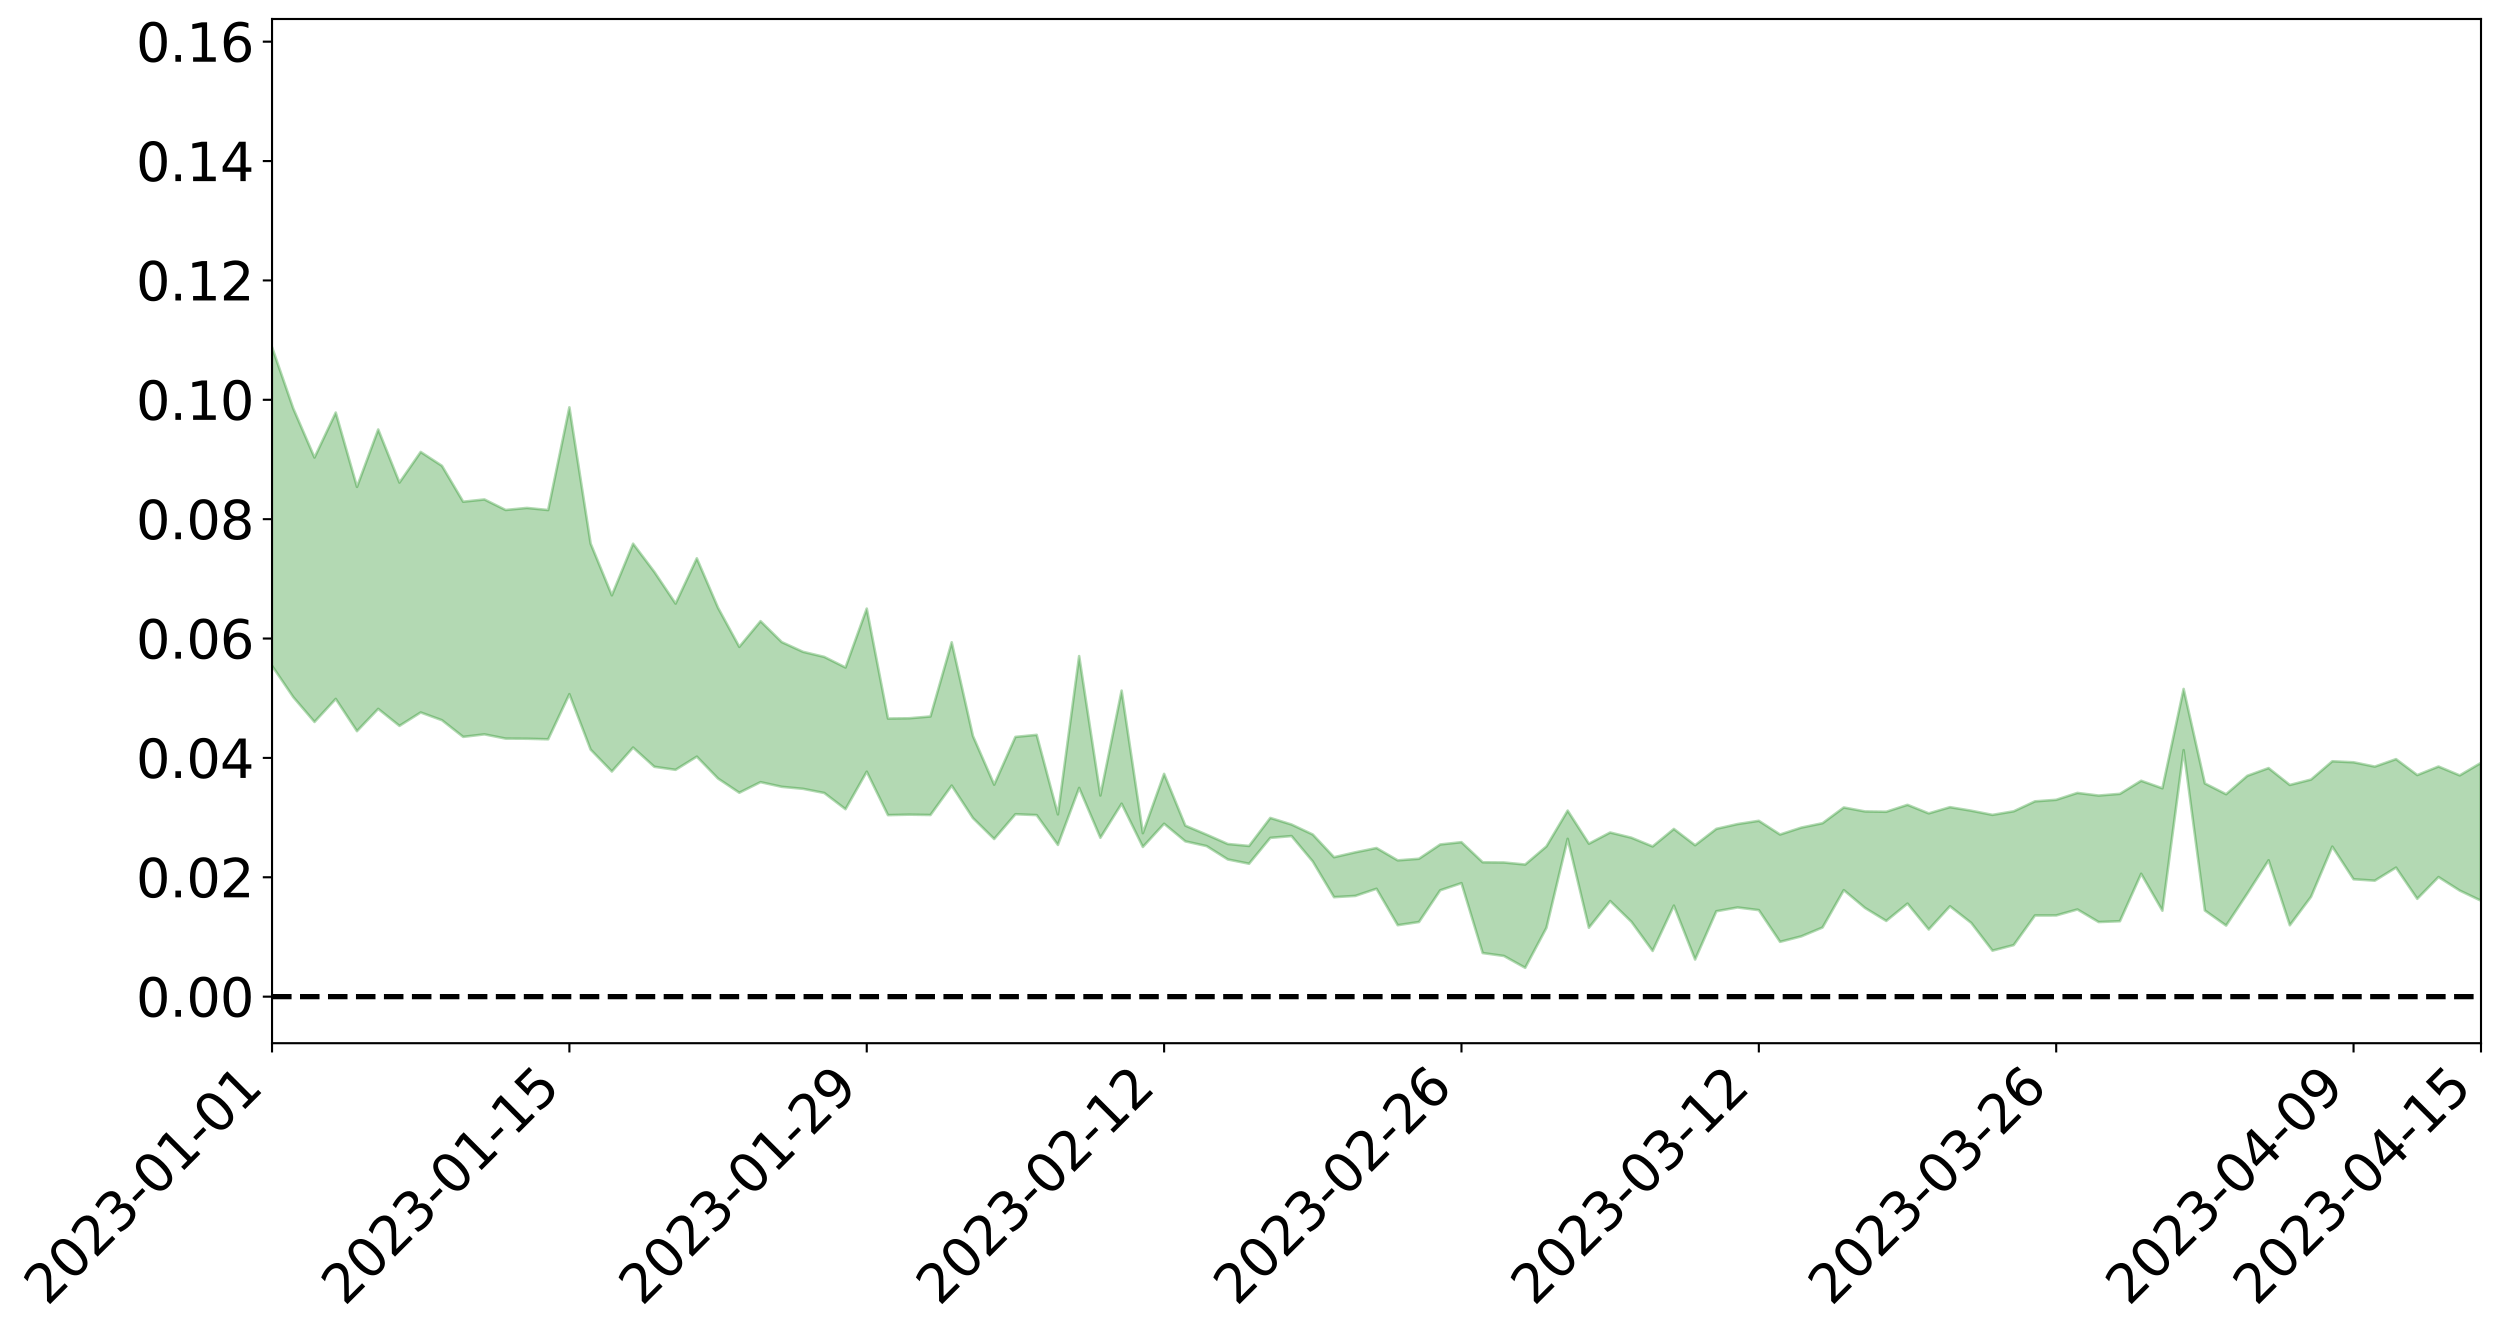 <?xml version="1.0" encoding="utf-8" standalone="no"?>
<!DOCTYPE svg PUBLIC "-//W3C//DTD SVG 1.1//EN"
  "http://www.w3.org/Graphics/SVG/1.1/DTD/svg11.dtd">
<svg xmlns:xlink="http://www.w3.org/1999/xlink" width="947.275pt" height="505.355pt" viewBox="0 0 947.275 505.355" xmlns="http://www.w3.org/2000/svg" version="1.1">
 <defs>
  <style type="text/css">*{stroke-linejoin: round; stroke-linecap: butt}</style>
 </defs>
 <g id="figure_1">
  <g id="patch_1">
   <path d="M 0 505.355 
L 947.275 505.355 
L 947.275 -0 
L 0 -0 
z
" style="fill: #ffffff"/>
  </g>
  <g id="axes_1">
   <g id="patch_2">
    <path d="M 103.075 395.28 
L 940.075 395.28 
L 940.075 7.2 
L 103.075 7.2 
z
" style="fill: #ffffff"/>
   </g>
   <g id="PolyCollection_1">
    <path d="M -4315.319 377.484 
L -4315.319 377.518 
L -4307.271 377.359 
L -4299.223 377.219 
L -4291.175 377.04 
L -4283.127 376.915 
L -4275.079 376.758 
L -4267.031 376.577 
L -4258.983 376.391 
L -4250.935 376.232 
L -4242.887 376.09 
L -4234.839 375.928 
L -4226.791 375.76 
L -4218.742 375.595 
L -4210.694 375.399 
L -4202.646 375.232 
L -4194.598 375.04 
L -4186.55 374.871 
L -4178.502 374.652 
L -4170.454 374.468 
L -4162.406 374.288 
L -4154.358 374.081 
L -4146.31 373.877 
L -4138.262 373.677 
L -4130.214 373.441 
L -4122.166 373.229 
L -4114.117 372.986 
L -4106.069 372.74 
L -4098.021 372.469 
L -4089.973 372.191 
L -4081.925 371.916 
L -4073.877 371.603 
L -4065.829 371.253 
L -4057.781 370.934 
L -4049.733 370.576 
L -4041.685 370.17 
L -4033.637 369.787 
L -4025.589 369.343 
L -4017.541 368.891 
L -4009.492 368.424 
L -4001.444 367.93 
L -3993.396 367.385 
L -3985.348 366.806 
L -3977.3 366.193 
L -3969.252 365.595 
L -3961.204 364.903 
L -3953.156 364.238 
L -3945.108 363.53 
L -3937.06 362.816 
L -3929.012 362.051 
L -3920.964 361.227 
L -3912.916 360.454 
L -3904.867 359.601 
L -3896.819 358.719 
L -3888.771 357.851 
L -3880.723 356.988 
L -3872.675 356.058 
L -3864.627 355.117 
L -3856.579 354.175 
L -3848.531 353.198 
L -3840.483 352.21 
L -3832.435 351.221 
L -3824.387 350.201 
L -3816.339 349.177 
L -3808.291 348.165 
L -3800.242 347.115 
L -3792.194 345.999 
L -3784.146 344.912 
L -3776.098 343.828 
L -3768.05 342.758 
L -3760.002 341.648 
L -3751.954 340.562 
L -3743.906 339.46 
L -3735.858 338.453 
L -3727.81 337.29 
L -3719.762 336.267 
L -3711.714 335.159 
L -3703.666 334.111 
L -3695.617 333.017 
L -3687.569 332.024 
L -3679.521 330.905 
L -3671.473 329.857 
L -3663.425 328.865 
L -3655.377 327.796 
L -3647.329 326.784 
L -3639.281 325.739 
L -3631.233 324.675 
L -3623.185 323.648 
L -3615.137 322.644 
L -3607.089 321.58 
L -3599.041 320.554 
L -3590.992 319.508 
L -3582.944 318.477 
L -3574.896 317.468 
L -3566.848 316.436 
L -3558.8 315.395 
L -3550.752 314.447 
L -3542.704 313.391 
L -3534.656 312.375 
L -3526.608 311.375 
L -3518.56 310.374 
L -3510.512 309.378 
L -3502.464 308.371 
L -3494.416 307.406 
L -3486.367 306.408 
L -3478.319 305.389 
L -3470.271 304.361 
L -3462.223 303.323 
L -3454.175 302.344 
L -3446.127 301.279 
L -3438.079 300.152 
L -3430.031 299.085 
L -3421.983 297.966 
L -3413.935 296.832 
L -3405.887 295.64 
L -3397.839 294.427 
L -3389.791 293.291 
L -3381.742 292.011 
L -3373.694 290.786 
L -3365.646 289.476 
L -3357.598 288.261 
L -3349.55 286.855 
L -3341.502 285.472 
L -3333.454 284.122 
L -3325.406 282.749 
L -3317.358 281.336 
L -3309.31 279.863 
L -3301.262 278.472 
L -3293.214 276.899 
L -3285.166 275.495 
L -3277.117 273.874 
L -3269.069 272.297 
L -3261.021 270.752 
L -3252.973 269.26 
L -3244.925 267.543 
L -3236.877 265.973 
L -3228.829 264.019 
L -3220.781 262.312 
L -3212.733 260.706 
L -3204.685 258.911 
L -3196.637 257.07 
L -3188.589 254.974 
L -3180.541 252.992 
L -3172.492 251.301 
L -3164.444 248.734 
L -3156.396 246.625 
L -3148.348 244.467 
L -3140.3 242.23 
L -3132.252 239.705 
L -3124.204 237.501 
L -3116.156 236.206 
L -3108.108 234.142 
L -3100.06 230.763 
L -3092.012 227.97 
L -3083.964 226.217 
L -3075.916 223.261 
L -3067.867 221.094 
L -3059.819 219.077 
L -3051.771 216.284 
L -3043.723 212.497 
L -3035.675 210.158 
L -3027.627 208.818 
L -3019.579 205.978 
L -3011.531 204.864 
L -3003.483 202.974 
L -2995.435 199.601 
L -2987.387 199.56 
L -2979.339 200.537 
L -2971.291 202.925 
L -2963.242 199.643 
L -2955.194 205.314 
L -2947.146 206.359 
L -2939.098 198.077 
L -2931.05 200.087 
L -2923.002 203.384 
L -2914.954 201.046 
L -2906.906 200.384 
L -2898.858 215.394 
L -2890.81 236.825 
L -2882.762 247.378 
L -2874.714 223.653 
L -2866.666 235.534 
L -2858.617 251.165 
L -2850.569 250.048 
L -2842.521 282.068 
L -2834.473 277.468 
L -2826.425 267.419 
L -2818.377 242.814 
L -2810.329 265.615 
L -2802.281 279.255 
L -2794.233 273.313 
L -2786.185 276.748 
L -2778.137 289.612 
L -2770.089 287.694 
L -2762.041 276.276 
L -2753.992 290.216 
L -2745.944 292.821 
L -2737.896 287.575 
L -2729.848 296.333 
L -2721.8 299.39 
L -2713.752 298.281 
L -2705.704 295.326 
L -2697.656 298.031 
L -2689.608 294.772 
L -2681.56 294.774 
L -2673.512 297.317 
L -2665.464 294.406 
L -2657.416 295.509 
L -2649.367 295.308 
L -2641.319 292.881 
L -2633.271 293.373 
L -2625.223 289.986 
L -2617.175 289.883 
L -2609.127 290.427 
L -2601.079 290.16 
L -2593.031 288.331 
L -2584.983 286.711 
L -2576.935 286.053 
L -2568.887 284.287 
L -2560.839 283.712 
L -2552.791 283.092 
L -2544.742 280.578 
L -2536.694 281.245 
L -2528.646 279.471 
L -2520.598 278.512 
L -2512.55 278.215 
L -2504.502 276.483 
L -2496.454 275.811 
L -2488.406 275.981 
L -2480.358 276.477 
L -2472.31 273.926 
L -2464.262 273.288 
L -2456.214 272.295 
L -2448.166 276.054 
L -2440.117 275.996 
L -2432.069 277.422 
L -2424.021 273.557 
L -2415.973 271.137 
L -2407.925 271.796 
L -2399.877 274.369 
L -2391.829 274.817 
L -2383.781 270.256 
L -2375.733 274.172 
L -2367.685 273.296 
L -2359.637 272.774 
L -2351.589 270.789 
L -2343.541 272.67 
L -2335.492 271.835 
L -2327.444 273.031 
L -2319.396 271.917 
L -2311.348 271.112 
L -2303.3 269.454 
L -2295.252 268.83 
L -2287.204 268.309 
L -2279.156 267.493 
L -2271.108 267.627 
L -2263.06 266.971 
L -2255.012 266.271 
L -2246.964 263.681 
L -2238.916 261.831 
L -2230.867 261.282 
L -2222.819 259.245 
L -2214.771 259.285 
L -2206.723 257.643 
L -2198.675 254.963 
L -2190.627 252.831 
L -2182.579 251.386 
L -2174.531 248.613 
L -2166.483 247.181 
L -2158.435 244.819 
L -2150.387 242.819 
L -2142.339 240.152 
L -2134.291 238.07 
L -2126.242 235.019 
L -2118.194 232.77 
L -2110.146 230.285 
L -2102.098 226.755 
L -2094.05 223.524 
L -2086.002 221.368 
L -2077.954 218.598 
L -2069.906 215.052 
L -2061.858 212.421 
L -2053.81 209.06 
L -2045.762 203.936 
L -2037.714 202.101 
L -2029.666 197.856 
L -2021.617 194.716 
L -2013.569 190.95 
L -2005.521 186.902 
L -1997.473 182.671 
L -1989.425 178.897 
L -1981.377 173.893 
L -1973.329 171.13 
L -1965.281 166.289 
L -1957.233 163.438 
L -1949.185 158.473 
L -1941.137 153.75 
L -1933.089 149.404 
L -1925.041 146.141 
L -1916.992 140.437 
L -1908.944 137.026 
L -1900.896 132.19 
L -1892.848 128.44 
L -1884.8 123.302 
L -1876.752 118.922 
L -1868.704 118.999 
L -1860.656 109.663 
L -1852.608 108.735 
L -1844.56 103.235 
L -1836.512 99.986 
L -1828.464 95.989 
L -1820.416 91.641 
L -1812.367 87.798 
L -1804.319 84.008 
L -1796.271 80.534 
L -1788.223 76.959 
L -1780.175 80.723 
L -1772.127 69.16 
L -1764.079 66.736 
L -1756.031 77.195 
L -1747.983 63.589 
L -1739.935 66.635 
L -1731.887 65.709 
L -1723.839 58.916 
L -1715.791 60.767 
L -1707.742 68.518 
L -1699.694 63.758 
L -1691.646 61.832 
L -1683.598 66.788 
L -1675.55 65.558 
L -1667.502 69.053 
L -1659.454 73.612 
L -1651.406 81.098 
L -1643.358 97.949 
L -1635.31 94.477 
L -1627.262 103.713 
L -1619.214 111.384 
L -1611.166 115.606 
L -1603.117 125.254 
L -1595.069 131.628 
L -1587.021 120.309 
L -1578.973 131.668 
L -1570.925 149.645 
L -1562.877 158.59 
L -1554.829 162.678 
L -1546.781 187.183 
L -1538.733 189.138 
L -1530.685 195.787 
L -1522.637 193.945 
L -1514.589 214.584 
L -1506.541 208.103 
L -1498.492 204.385 
L -1490.444 221.975 
L -1482.396 234.429 
L -1474.348 233.216 
L -1466.3 240.553 
L -1458.252 242.858 
L -1450.204 243.189 
L -1442.156 243.06 
L -1434.108 247.067 
L -1426.06 249.273 
L -1418.012 262.006 
L -1409.964 255.288 
L -1401.916 266.358 
L -1393.867 263.706 
L -1385.819 262.067 
L -1377.771 266.479 
L -1369.723 270.405 
L -1361.675 265.18 
L -1353.627 267.595 
L -1345.579 267.659 
L -1337.531 273.64 
L -1329.483 270.532 
L -1321.435 269.032 
L -1313.387 270.686 
L -1305.339 273.517 
L -1297.291 271.988 
L -1289.242 268.994 
L -1281.194 270.545 
L -1273.146 266.047 
L -1265.098 266.436 
L -1257.05 273.621 
L -1249.002 273.11 
L -1240.954 268.926 
L -1232.906 267.832 
L -1224.858 268.223 
L -1216.81 263.716 
L -1208.762 264.702 
L -1200.714 264.604 
L -1192.666 263.589 
L -1184.617 262.321 
L -1176.569 259.52 
L -1168.521 261.067 
L -1160.473 259.167 
L -1152.425 258.703 
L -1144.377 257.662 
L -1136.329 257.721 
L -1128.281 255.568 
L -1120.233 251.724 
L -1112.185 251.491 
L -1104.137 248.349 
L -1096.089 243.844 
L -1088.041 247.045 
L -1079.992 240.928 
L -1071.944 243.395 
L -1063.896 242.174 
L -1055.848 242.535 
L -1047.8 238.569 
L -1039.752 238.213 
L -1031.704 237.575 
L -1023.656 232.65 
L -1015.608 233.77 
L -1007.56 233.247 
L -999.512 232.95 
L -991.464 230.545 
L -983.416 231.515 
L -975.367 229.035 
L -967.319 226.667 
L -959.271 222.993 
L -951.223 221.747 
L -943.175 220.885 
L -935.127 218.292 
L -927.079 218.553 
L -919.031 217.232 
L -910.983 214.918 
L -902.935 214.901 
L -894.887 212.29 
L -886.839 214.273 
L -878.791 212.423 
L -870.742 212.404 
L -862.694 209.298 
L -854.646 204.821 
L -846.598 208.49 
L -838.55 208.215 
L -830.502 206.732 
L -822.454 205.256 
L -814.406 202.243 
L -806.358 201.47 
L -798.31 199.608 
L -790.262 199.678 
L -782.214 198.894 
L -774.166 195.956 
L -766.117 191.853 
L -758.069 196.93 
L -750.021 195.575 
L -741.973 192.058 
L -733.925 194.116 
L -725.877 187.92 
L -717.829 188.567 
L -709.781 188.861 
L -701.733 184.644 
L -693.685 191.575 
L -685.637 184.448 
L -677.589 180.804 
L -669.541 185.345 
L -661.492 186.54 
L -653.444 184.25 
L -645.396 186.003 
L -637.348 182.745 
L -629.3 189.034 
L -621.252 185.843 
L -613.204 187.168 
L -605.156 182.905 
L -597.108 179.104 
L -589.06 184.055 
L -581.012 192.874 
L -572.964 182.92 
L -564.916 183.533 
L -556.867 179.855 
L -548.819 181.669 
L -540.771 181.221 
L -532.723 178.953 
L -524.675 178.122 
L -516.627 182.417 
L -508.579 180.203 
L -500.531 184.104 
L -492.483 184.808 
L -484.435 173.426 
L -476.387 178.074 
L -468.339 178.407 
L -460.291 179.134 
L -452.242 179.76 
L -444.194 186.94 
L -436.146 189.72 
L -428.098 189.251 
L -420.05 197.095 
L -412.002 210.163 
L -403.954 194.147 
L -395.906 193.756 
L -387.858 193.883 
L -379.81 198.933 
L -371.762 199.918 
L -363.714 199.659 
L -355.666 210.85 
L -347.617 214.824 
L -339.569 201.585 
L -331.521 213.126 
L -323.473 207.081 
L -315.425 203.254 
L -307.377 217.347 
L -299.329 214.273 
L -291.281 223.301 
L -283.233 220.287 
L -275.185 213.852 
L -267.137 219.471 
L -259.089 219.298 
L -251.041 224.81 
L -242.992 221.061 
L -234.944 230.284 
L -226.896 223.35 
L -218.848 228.139 
L -210.8 226.961 
L -202.752 232.244 
L -194.704 223.264 
L -186.656 232.517 
L -178.608 231.801 
L -170.56 238.032 
L -162.512 241.216 
L -154.464 240.996 
L -146.416 239.093 
L -138.367 242.992 
L -130.319 245.808 
L -122.271 242.767 
L -114.223 241.462 
L -106.175 244.832 
L -98.127 247.851 
L -90.079 241.823 
L -82.031 238.243 
L -73.983 251.093 
L -65.935 256.73 
L -57.887 242.979 
L -49.839 246.617 
L -41.791 248.279 
L -33.742 248.913 
L -25.694 255.313 
L -17.646 254.078 
L -9.598 250.97 
L -1.55 253.537 
L 6.498 253.946 
L 14.546 246.326 
L 22.594 249.615 
L 30.642 247.005 
L 38.69 256.647 
L 46.738 268.562 
L 54.786 266.332 
L 62.834 256.089 
L 70.883 254.615 
L 78.931 255.551 
L 86.979 255.615 
L 95.027 264.368 
L 103.075 252.277 
L 111.123 264.137 
L 119.171 273.551 
L 127.219 264.831 
L 135.267 277.037 
L 143.315 268.603 
L 151.363 275.035 
L 159.411 269.958 
L 167.459 272.89 
L 175.508 279.207 
L 183.556 278.253 
L 191.604 279.858 
L 199.652 279.911 
L 207.7 280.125 
L 215.748 263.027 
L 223.796 284.024 
L 231.844 292.331 
L 239.892 283.253 
L 247.94 290.539 
L 255.988 291.692 
L 264.036 286.698 
L 272.084 295.001 
L 280.133 300.369 
L 288.181 296.361 
L 296.229 298.131 
L 304.277 298.891 
L 312.325 300.464 
L 320.373 306.606 
L 328.421 292.398 
L 336.469 308.86 
L 344.517 308.677 
L 352.565 308.811 
L 360.613 297.671 
L 368.661 309.979 
L 376.709 317.904 
L 384.758 308.519 
L 392.806 308.85 
L 400.854 320.144 
L 408.902 298.559 
L 416.95 317.43 
L 424.998 304.532 
L 433.046 320.916 
L 441.094 312.126 
L 449.142 318.794 
L 457.19 320.591 
L 465.238 325.654 
L 473.286 327.27 
L 481.334 317.477 
L 489.383 316.797 
L 497.431 326.436 
L 505.479 339.941 
L 513.527 339.475 
L 521.575 336.759 
L 529.623 350.561 
L 537.671 349.352 
L 545.719 337.34 
L 553.767 334.64 
L 561.815 361.116 
L 569.863 362.225 
L 577.911 366.706 
L 585.959 351.571 
L 594.008 317.845 
L 602.056 351.531 
L 610.104 341.418 
L 618.152 349.261 
L 626.2 360.313 
L 634.248 343.146 
L 642.296 363.566 
L 650.344 345.281 
L 658.392 343.844 
L 666.44 344.859 
L 674.488 356.864 
L 682.536 354.798 
L 690.584 351.439 
L 698.633 337.281 
L 706.681 344.033 
L 714.729 348.943 
L 722.777 342.383 
L 730.825 352.202 
L 738.873 343.392 
L 746.921 349.7 
L 754.969 360.203 
L 763.017 358.105 
L 771.065 346.884 
L 779.113 346.868 
L 787.161 344.604 
L 795.209 349.37 
L 803.258 349.059 
L 811.306 331.084 
L 819.354 345.064 
L 827.402 284.245 
L 835.45 344.983 
L 843.498 350.706 
L 851.546 338.564 
L 859.594 325.973 
L 867.642 350.578 
L 875.69 339.783 
L 883.738 320.801 
L 891.786 333.159 
L 899.834 333.691 
L 907.883 328.737 
L 915.931 340.568 
L 923.979 332.327 
L 932.027 337.447 
L 940.075 341.291 
L 940.075 289.054 
L 940.075 289.054 
L 932.027 293.805 
L 923.979 290.443 
L 915.931 293.677 
L 907.883 287.651 
L 899.834 290.472 
L 891.786 288.833 
L 883.738 288.456 
L 875.69 295.382 
L 867.642 297.425 
L 859.594 291.042 
L 851.546 293.96 
L 843.498 300.936 
L 835.45 296.851 
L 827.402 261.059 
L 819.354 298.694 
L 811.306 295.842 
L 803.258 300.799 
L 795.209 301.448 
L 787.161 300.443 
L 779.113 303.055 
L 771.065 303.642 
L 763.017 307.41 
L 754.969 308.764 
L 746.921 307.181 
L 738.873 305.846 
L 730.825 308.198 
L 722.777 304.955 
L 714.729 307.583 
L 706.681 307.462 
L 698.633 305.96 
L 690.584 311.927 
L 682.536 313.587 
L 674.488 316.211 
L 666.44 311.014 
L 658.392 312.247 
L 650.344 314.063 
L 642.296 320.262 
L 634.248 314.1 
L 626.2 320.73 
L 618.152 317.417 
L 610.104 315.447 
L 602.056 319.684 
L 594.008 307.148 
L 585.959 320.714 
L 577.911 327.582 
L 569.863 326.805 
L 561.815 326.73 
L 553.767 319.107 
L 545.719 319.986 
L 537.671 325.394 
L 529.623 326.004 
L 521.575 321.32 
L 513.527 322.958 
L 505.479 324.808 
L 497.431 316.21 
L 489.383 312.418 
L 481.334 309.925 
L 473.286 320.538 
L 465.238 319.799 
L 457.19 316.253 
L 449.142 312.847 
L 441.094 293.23 
L 433.046 315.685 
L 424.998 261.689 
L 416.95 301.412 
L 408.902 248.608 
L 400.854 308.568 
L 392.806 278.446 
L 384.758 279.224 
L 376.709 297.318 
L 368.661 278.875 
L 360.613 243.378 
L 352.565 271.482 
L 344.517 272.163 
L 336.469 272.265 
L 328.421 230.612 
L 320.373 252.917 
L 312.325 248.906 
L 304.277 246.981 
L 296.229 243.3 
L 288.181 235.364 
L 280.133 245.095 
L 272.084 230.309 
L 264.036 211.559 
L 255.988 228.705 
L 247.94 216.692 
L 239.892 206.02 
L 231.844 225.561 
L 223.796 205.96 
L 215.748 154.349 
L 207.7 193.257 
L 199.652 192.459 
L 191.604 193.237 
L 183.556 189.247 
L 175.508 190.106 
L 167.459 176.506 
L 159.411 171.252 
L 151.363 182.846 
L 143.315 162.751 
L 135.267 184.476 
L 127.219 156.333 
L 119.171 173.36 
L 111.123 154.765 
L 103.075 131.568 
L 95.027 153.755 
L 86.979 133.477 
L 78.931 135.333 
L 70.883 134.851 
L 62.834 137.292 
L 54.786 157.311 
L 46.738 162.401 
L 38.69 139.296 
L 30.642 115.565 
L 22.594 122.624 
L 14.546 118.099 
L 6.498 133.537 
L -1.55 132.298 
L -9.598 126.53 
L -17.646 134.689 
L -25.694 134.368 
L -33.742 122.416 
L -41.791 124.165 
L -49.839 119.691 
L -57.887 114.117 
L -65.935 142.001 
L -73.983 126.71 
L -82.031 105.646 
L -90.079 116.072 
L -98.127 125.436 
L -106.175 119.652 
L -114.223 115.246 
L -122.271 119.09 
L -130.319 128.948 
L -138.367 118.737 
L -146.416 115.1 
L -154.464 119.554 
L -162.512 113.193 
L -170.56 115.451 
L -178.608 102.442 
L -186.656 107.352 
L -194.704 91.422 
L -202.752 105.361 
L -210.8 98.983 
L -218.848 102.962 
L -226.896 98.698 
L -234.944 107.275 
L -242.992 93.014 
L -251.041 102.204 
L -259.089 93.281 
L -267.137 95.193 
L -275.185 88.232 
L -283.233 92.164 
L -291.281 102.595 
L -299.329 92.907 
L -307.377 95.543 
L -315.425 76.277 
L -323.473 85.512 
L -331.521 90.331 
L -339.569 75.563 
L -347.617 92.58 
L -355.666 94.159 
L -363.714 75.422 
L -371.762 76.021 
L -379.81 74.942 
L -387.858 68.347 
L -395.906 73.325 
L -403.954 71.861 
L -412.002 94.453 
L -420.05 79.276 
L -428.098 68.096 
L -436.146 68.578 
L -444.194 65.4 
L -452.242 58.659 
L -460.291 61.231 
L -468.339 56.703 
L -476.387 62.005 
L -484.435 55.329 
L -492.483 68.145 
L -500.531 69.882 
L -508.579 66.93 
L -516.627 69.746 
L -524.675 64.819 
L -532.723 68.546 
L -540.771 70.666 
L -548.819 76.57 
L -556.867 71.627 
L -564.916 78.229 
L -572.964 76.748 
L -581.012 89.188 
L -589.06 80.562 
L -597.108 75.879 
L -605.156 81.105 
L -613.204 83.391 
L -621.252 83.422 
L -629.3 90.568 
L -637.348 84.105 
L -645.396 88.861 
L -653.444 86.347 
L -661.492 87.363 
L -669.541 85.092 
L -677.589 81.836 
L -685.637 87.54 
L -693.685 95.196 
L -701.733 87.069 
L -709.781 91.47 
L -717.829 89.313 
L -725.877 91.756 
L -733.925 97.632 
L -741.973 95.409 
L -750.021 100.138 
L -758.069 101.256 
L -766.117 95.548 
L -774.166 98.607 
L -782.214 102.034 
L -790.262 103.137 
L -798.31 102.77 
L -806.358 105.121 
L -814.406 104.48 
L -822.454 108.067 
L -830.502 108.884 
L -838.55 109.489 
L -846.598 110.082 
L -854.646 102.975 
L -862.694 110.227 
L -870.742 112.948 
L -878.791 111.785 
L -886.839 111.704 
L -894.887 111.415 
L -902.935 113.266 
L -910.983 112.176 
L -919.031 115.11 
L -927.079 115.876 
L -935.127 114.677 
L -943.175 115.465 
L -951.223 116.668 
L -959.271 117.914 
L -967.319 123.2 
L -975.367 124.065 
L -983.416 126.353 
L -991.464 124.404 
L -999.512 126.552 
L -1007.56 126.246 
L -1015.608 126.487 
L -1023.656 122.932 
L -1031.704 130.453 
L -1039.752 130.516 
L -1047.8 130.385 
L -1055.848 134.594 
L -1063.896 133.541 
L -1071.944 134.851 
L -1079.992 131.617 
L -1088.041 137.594 
L -1096.089 134.812 
L -1104.137 140.523 
L -1112.185 144.339 
L -1120.233 144.85 
L -1128.281 149.828 
L -1136.329 153.531 
L -1144.377 152.506 
L -1152.425 154.442 
L -1160.473 154.374 
L -1168.521 157.177 
L -1176.569 155.253 
L -1184.617 159.508 
L -1192.666 162.481 
L -1200.714 163.903 
L -1208.762 164.42 
L -1216.81 164.67 
L -1224.858 169.4 
L -1232.906 169.913 
L -1240.954 172.558 
L -1249.002 176.843 
L -1257.05 177.71 
L -1265.098 172.465 
L -1273.146 173.133 
L -1281.194 177.975 
L -1289.242 177.943 
L -1297.291 181.091 
L -1305.339 183.201 
L -1313.387 181.088 
L -1321.435 182.161 
L -1329.483 183.676 
L -1337.531 186.89 
L -1345.579 182.083 
L -1353.627 183.35 
L -1361.675 182.805 
L -1369.723 187.667 
L -1377.771 186.46 
L -1385.819 182.928 
L -1393.867 185.286 
L -1401.916 187.738 
L -1409.964 179.434 
L -1418.012 186.104 
L -1426.06 176.445 
L -1434.108 175.574 
L -1442.156 173.279 
L -1450.204 175.011 
L -1458.252 175.214 
L -1466.3 173.677 
L -1474.348 168.882 
L -1482.396 171.871 
L -1490.444 161.201 
L -1498.492 150.676 
L -1506.541 152.869 
L -1514.589 157.931 
L -1522.637 143.948 
L -1530.685 144.057 
L -1538.733 140.583 
L -1546.781 139.46 
L -1554.829 121.288 
L -1562.877 119.305 
L -1570.925 111.737 
L -1578.973 95.94 
L -1587.021 84.557 
L -1595.069 96.202 
L -1603.117 90.208 
L -1611.166 80.135 
L -1619.214 75.454 
L -1627.262 67.951 
L -1635.31 58.315 
L -1643.358 62.462 
L -1651.406 44.563 
L -1659.454 37.689 
L -1667.502 32.842 
L -1675.55 29.633 
L -1683.598 30.959 
L -1691.646 26.029 
L -1699.694 28.242 
L -1707.742 33.65 
L -1715.791 26.557 
L -1723.839 24.84 
L -1731.887 32.171 
L -1739.935 32.662 
L -1747.983 29.693 
L -1756.031 42.235 
L -1764.079 32.515 
L -1772.127 33.942 
L -1780.175 45.068 
L -1788.223 40.868 
L -1796.271 43.975 
L -1804.319 46.855 
L -1812.367 50.039 
L -1820.416 53.678 
L -1828.464 57.562 
L -1836.512 61.298 
L -1844.56 64.327 
L -1852.608 68.885 
L -1860.656 69.352 
L -1868.704 78.026 
L -1876.752 77.461 
L -1884.8 81.464 
L -1892.848 86.026 
L -1900.896 89.292 
L -1908.944 93.582 
L -1916.992 96.768 
L -1925.041 101.799 
L -1933.089 104.517 
L -1941.137 108.03 
L -1949.185 112.308 
L -1957.233 116.701 
L -1965.281 119.086 
L -1973.329 123.324 
L -1981.377 125.986 
L -1989.425 130.391 
L -1997.473 133.656 
L -2005.521 136.916 
L -2013.569 140.609 
L -2021.617 143.822 
L -2029.666 146.466 
L -2037.714 150.093 
L -2045.762 151.623 
L -2053.81 156.281 
L -2061.858 159.24 
L -2069.906 161.787 
L -2077.954 165.047 
L -2086.002 166.823 
L -2094.05 169.662 
L -2102.098 172.595 
L -2110.146 175.897 
L -2118.194 178.305 
L -2126.242 180.688 
L -2134.291 183.347 
L -2142.339 185.907 
L -2150.387 188.71 
L -2158.435 190.864 
L -2166.483 193.269 
L -2174.531 195.16 
L -2182.579 197.993 
L -2190.627 199.919 
L -2198.675 202.183 
L -2206.723 205.121 
L -2214.771 207.047 
L -2222.819 207.365 
L -2230.867 209.797 
L -2238.916 210.894 
L -2246.964 213.262 
L -2255.012 216.079 
L -2263.06 217.41 
L -2271.108 218.674 
L -2279.156 218.773 
L -2287.204 220.177 
L -2295.252 220.969 
L -2303.3 221.857 
L -2311.348 223.973 
L -2319.396 225.18 
L -2327.444 226.977 
L -2335.492 225.884 
L -2343.541 226.911 
L -2351.589 225.283 
L -2359.637 227.923 
L -2367.685 228.39 
L -2375.733 230.378 
L -2383.781 226.497 
L -2391.829 231.533 
L -2399.877 231.324 
L -2407.925 228.759 
L -2415.973 228.311 
L -2424.021 231.091 
L -2432.069 235.699 
L -2440.117 234.301 
L -2448.166 234.538 
L -2456.214 230.533 
L -2464.262 230.877 
L -2472.31 232.535 
L -2480.358 235.612 
L -2488.406 235.16 
L -2496.454 235.043 
L -2504.502 235.912 
L -2512.55 237.996 
L -2520.598 238.066 
L -2528.646 239.551 
L -2536.694 241.722 
L -2544.742 240.959 
L -2552.791 243.902 
L -2560.839 244.728 
L -2568.887 245.466 
L -2576.935 247.472 
L -2584.983 248.287 
L -2593.031 250.451 
L -2601.079 252.765 
L -2609.127 253.193 
L -2617.175 252.815 
L -2625.223 252.651 
L -2633.271 257.07 
L -2641.319 256.744 
L -2649.367 259.82 
L -2657.416 260.225 
L -2665.464 259.536 
L -2673.512 262.562 
L -2681.56 260.411 
L -2689.608 260.874 
L -2697.656 264.603 
L -2705.704 262.475 
L -2713.752 266 
L -2721.8 267.335 
L -2729.848 264.925 
L -2737.896 256.597 
L -2745.944 262.394 
L -2753.992 260.036 
L -2762.041 247.493 
L -2770.089 258.684 
L -2778.137 261.196 
L -2786.185 249.612 
L -2794.233 246.629 
L -2802.281 253.242 
L -2810.329 240.662 
L -2818.377 219.048 
L -2826.425 243.503 
L -2834.473 253.564 
L -2842.521 258.698 
L -2850.569 228.403 
L -2858.617 229.974 
L -2866.666 215.145 
L -2874.714 203.526 
L -2882.762 227.935 
L -2890.81 217.93 
L -2898.858 197.053 
L -2906.906 182.372 
L -2914.954 183.673 
L -2923.002 186.688 
L -2931.05 183.863 
L -2939.098 182.357 
L -2947.146 191.436 
L -2955.194 190.786 
L -2963.242 185.521 
L -2971.291 189.389 
L -2979.339 187.462 
L -2987.387 186.965 
L -2995.435 187.614 
L -3003.483 191.409 
L -3011.531 193.854 
L -3019.579 195.428 
L -3027.627 198.787 
L -3035.675 200.555 
L -3043.723 203.322 
L -3051.771 207.445 
L -3059.819 210.833 
L -3067.867 213.198 
L -3075.916 215.815 
L -3083.964 219.102 
L -3092.012 221.312 
L -3100.06 224.451 
L -3108.108 228.188 
L -3116.156 230.515 
L -3124.204 232.209 
L -3132.252 234.591 
L -3140.3 237.052 
L -3148.348 239.29 
L -3156.396 241.429 
L -3164.444 243.48 
L -3172.492 246.194 
L -3180.541 247.714 
L -3188.589 249.735 
L -3196.637 251.856 
L -3204.685 253.692 
L -3212.733 255.497 
L -3220.781 257.045 
L -3228.829 258.689 
L -3236.877 260.78 
L -3244.925 262.301 
L -3252.973 264.041 
L -3261.021 265.482 
L -3269.069 267.058 
L -3277.117 268.672 
L -3285.166 270.316 
L -3293.214 271.712 
L -3301.262 273.308 
L -3309.31 274.714 
L -3317.358 276.214 
L -3325.406 277.621 
L -3333.454 279.052 
L -3341.502 280.402 
L -3349.55 281.824 
L -3357.598 283.326 
L -3365.646 284.523 
L -3373.694 285.931 
L -3381.742 287.168 
L -3389.791 288.569 
L -3397.839 289.641 
L -3405.887 290.947 
L -3413.935 292.202 
L -3421.983 293.396 
L -3430.031 294.603 
L -3438.079 295.728 
L -3446.127 297.01 
L -3454.175 298.17 
L -3462.223 299.128 
L -3470.271 300.257 
L -3478.319 301.386 
L -3486.367 302.511 
L -3494.416 303.599 
L -3502.464 304.618 
L -3510.512 305.736 
L -3518.56 306.836 
L -3526.608 307.943 
L -3534.656 309.048 
L -3542.704 310.185 
L -3550.752 311.365 
L -3558.8 312.393 
L -3566.848 313.563 
L -3574.896 314.714 
L -3582.944 315.824 
L -3590.992 316.968 
L -3599.041 318.137 
L -3607.089 319.275 
L -3615.137 320.467 
L -3623.185 321.563 
L -3631.233 322.682 
L -3639.281 323.862 
L -3647.329 325.007 
L -3655.377 326.1 
L -3663.425 327.254 
L -3671.473 328.317 
L -3679.521 329.449 
L -3687.569 330.652 
L -3695.617 331.7 
L -3703.666 332.864 
L -3711.714 333.973 
L -3719.762 335.133 
L -3727.81 336.195 
L -3735.858 337.421 
L -3743.906 338.456 
L -3751.954 339.605 
L -3760.002 340.733 
L -3768.05 341.888 
L -3776.098 342.992 
L -3784.146 344.114 
L -3792.194 345.24 
L -3800.242 346.401 
L -3808.291 347.485 
L -3816.339 348.524 
L -3824.387 349.577 
L -3832.435 350.628 
L -3840.483 351.638 
L -3848.531 352.649 
L -3856.579 353.648 
L -3864.627 354.604 
L -3872.675 355.567 
L -3880.723 356.523 
L -3888.771 357.399 
L -3896.819 358.286 
L -3904.867 359.204 
L -3912.916 360.075 
L -3920.964 360.861 
L -3929.012 361.715 
L -3937.06 362.5 
L -3945.108 363.226 
L -3953.156 363.948 
L -3961.204 364.626 
L -3969.252 365.347 
L -3977.3 365.952 
L -3985.348 366.585 
L -3993.396 367.181 
L -4001.444 367.735 
L -4009.492 368.242 
L -4017.541 368.706 
L -4025.589 369.164 
L -4033.637 369.617 
L -4041.685 369.998 
L -4049.733 370.416 
L -4057.781 370.775 
L -4065.829 371.088 
L -4073.877 371.447 
L -4081.925 371.765 
L -4089.973 372.034 
L -4098.021 372.318 
L -4106.069 372.594 
L -4114.117 372.84 
L -4122.166 373.086 
L -4130.214 373.294 
L -4138.262 373.538 
L -4146.31 373.738 
L -4154.358 373.945 
L -4162.406 374.161 
L -4170.454 374.342 
L -4178.502 374.531 
L -4186.55 374.771 
L -4194.598 374.947 
L -4202.646 375.156 
L -4210.694 375.327 
L -4218.742 375.543 
L -4226.791 375.718 
L -4234.839 375.899 
L -4242.887 376.063 
L -4250.935 376.21 
L -4258.983 376.375 
L -4267.031 376.551 
L -4275.079 376.723 
L -4283.127 376.874 
L -4291.175 377.001 
L -4299.223 377.171 
L -4307.271 377.315 
L -4315.319 377.484 
z
" clip-path="url(#pe97241b0ba)" style="fill: #008000; fill-opacity: 0.3; stroke: #008000; stroke-opacity: 0.3"/>
   </g>
   <g id="matplotlib.axis_1">
    <g id="xtick_1">
     <g id="line2d_1">
      <defs>
       <path id="me16d203bf2" d="M 0 0 
L 0 3.5 
" style="stroke: #000000; stroke-width: 0.8"/>
      </defs>
      <g>
       <use xlink:href="#me16d203bf2" x="103.075" y="395.28" style="stroke: #000000; stroke-width: 0.8"/>
      </g>
     </g>
     <g id="text_1">
      <!-- 2023-01-01 -->
      <g transform="translate(17.946 495.214) rotate(-45) scale(0.2 -0.2)">
       <defs>
        <path id="DejaVuSans-32" d="M 1228 531 
L 3431 531 
L 3431 0 
L 469 0 
L 469 531 
Q 828 903 1448 1529 
Q 2069 2156 2228 2338 
Q 2531 2678 2651 2914 
Q 2772 3150 2772 3378 
Q 2772 3750 2511 3984 
Q 2250 4219 1831 4219 
Q 1534 4219 1204 4116 
Q 875 4013 500 3803 
L 500 4441 
Q 881 4594 1212 4672 
Q 1544 4750 1819 4750 
Q 2544 4750 2975 4387 
Q 3406 4025 3406 3419 
Q 3406 3131 3298 2873 
Q 3191 2616 2906 2266 
Q 2828 2175 2409 1742 
Q 1991 1309 1228 531 
z
" transform="scale(0.016)"/>
        <path id="DejaVuSans-30" d="M 2034 4250 
Q 1547 4250 1301 3770 
Q 1056 3291 1056 2328 
Q 1056 1369 1301 889 
Q 1547 409 2034 409 
Q 2525 409 2770 889 
Q 3016 1369 3016 2328 
Q 3016 3291 2770 3770 
Q 2525 4250 2034 4250 
z
M 2034 4750 
Q 2819 4750 3233 4129 
Q 3647 3509 3647 2328 
Q 3647 1150 3233 529 
Q 2819 -91 2034 -91 
Q 1250 -91 836 529 
Q 422 1150 422 2328 
Q 422 3509 836 4129 
Q 1250 4750 2034 4750 
z
" transform="scale(0.016)"/>
        <path id="DejaVuSans-33" d="M 2597 2516 
Q 3050 2419 3304 2112 
Q 3559 1806 3559 1356 
Q 3559 666 3084 287 
Q 2609 -91 1734 -91 
Q 1441 -91 1130 -33 
Q 819 25 488 141 
L 488 750 
Q 750 597 1062 519 
Q 1375 441 1716 441 
Q 2309 441 2620 675 
Q 2931 909 2931 1356 
Q 2931 1769 2642 2001 
Q 2353 2234 1838 2234 
L 1294 2234 
L 1294 2753 
L 1863 2753 
Q 2328 2753 2575 2939 
Q 2822 3125 2822 3475 
Q 2822 3834 2567 4026 
Q 2313 4219 1838 4219 
Q 1578 4219 1281 4162 
Q 984 4106 628 3988 
L 628 4550 
Q 988 4650 1302 4700 
Q 1616 4750 1894 4750 
Q 2613 4750 3031 4423 
Q 3450 4097 3450 3541 
Q 3450 3153 3228 2886 
Q 3006 2619 2597 2516 
z
" transform="scale(0.016)"/>
        <path id="DejaVuSans-2d" d="M 313 2009 
L 1997 2009 
L 1997 1497 
L 313 1497 
L 313 2009 
z
" transform="scale(0.016)"/>
        <path id="DejaVuSans-31" d="M 794 531 
L 1825 531 
L 1825 4091 
L 703 3866 
L 703 4441 
L 1819 4666 
L 2450 4666 
L 2450 531 
L 3481 531 
L 3481 0 
L 794 0 
L 794 531 
z
" transform="scale(0.016)"/>
       </defs>
       <use xlink:href="#DejaVuSans-32"/>
       <use xlink:href="#DejaVuSans-30" x="63.623"/>
       <use xlink:href="#DejaVuSans-32" x="127.246"/>
       <use xlink:href="#DejaVuSans-33" x="190.869"/>
       <use xlink:href="#DejaVuSans-2d" x="254.492"/>
       <use xlink:href="#DejaVuSans-30" x="290.576"/>
       <use xlink:href="#DejaVuSans-31" x="354.199"/>
       <use xlink:href="#DejaVuSans-2d" x="417.822"/>
       <use xlink:href="#DejaVuSans-30" x="453.906"/>
       <use xlink:href="#DejaVuSans-31" x="517.529"/>
      </g>
     </g>
    </g>
    <g id="xtick_2">
     <g id="line2d_2">
      <g>
       <use xlink:href="#me16d203bf2" x="215.748" y="395.28" style="stroke: #000000; stroke-width: 0.8"/>
      </g>
     </g>
     <g id="text_2">
      <!-- 2023-01-15 -->
      <g transform="translate(130.619 495.214) rotate(-45) scale(0.2 -0.2)">
       <defs>
        <path id="DejaVuSans-35" d="M 691 4666 
L 3169 4666 
L 3169 4134 
L 1269 4134 
L 1269 2991 
Q 1406 3038 1543 3061 
Q 1681 3084 1819 3084 
Q 2600 3084 3056 2656 
Q 3513 2228 3513 1497 
Q 3513 744 3044 326 
Q 2575 -91 1722 -91 
Q 1428 -91 1123 -41 
Q 819 9 494 109 
L 494 744 
Q 775 591 1075 516 
Q 1375 441 1709 441 
Q 2250 441 2565 725 
Q 2881 1009 2881 1497 
Q 2881 1984 2565 2268 
Q 2250 2553 1709 2553 
Q 1456 2553 1204 2497 
Q 953 2441 691 2322 
L 691 4666 
z
" transform="scale(0.016)"/>
       </defs>
       <use xlink:href="#DejaVuSans-32"/>
       <use xlink:href="#DejaVuSans-30" x="63.623"/>
       <use xlink:href="#DejaVuSans-32" x="127.246"/>
       <use xlink:href="#DejaVuSans-33" x="190.869"/>
       <use xlink:href="#DejaVuSans-2d" x="254.492"/>
       <use xlink:href="#DejaVuSans-30" x="290.576"/>
       <use xlink:href="#DejaVuSans-31" x="354.199"/>
       <use xlink:href="#DejaVuSans-2d" x="417.822"/>
       <use xlink:href="#DejaVuSans-31" x="453.906"/>
       <use xlink:href="#DejaVuSans-35" x="517.529"/>
      </g>
     </g>
    </g>
    <g id="xtick_3">
     <g id="line2d_3">
      <g>
       <use xlink:href="#me16d203bf2" x="328.421" y="395.28" style="stroke: #000000; stroke-width: 0.8"/>
      </g>
     </g>
     <g id="text_3">
      <!-- 2023-01-29 -->
      <g transform="translate(243.292 495.214) rotate(-45) scale(0.2 -0.2)">
       <defs>
        <path id="DejaVuSans-39" d="M 703 97 
L 703 672 
Q 941 559 1184 500 
Q 1428 441 1663 441 
Q 2288 441 2617 861 
Q 2947 1281 2994 2138 
Q 2813 1869 2534 1725 
Q 2256 1581 1919 1581 
Q 1219 1581 811 2004 
Q 403 2428 403 3163 
Q 403 3881 828 4315 
Q 1253 4750 1959 4750 
Q 2769 4750 3195 4129 
Q 3622 3509 3622 2328 
Q 3622 1225 3098 567 
Q 2575 -91 1691 -91 
Q 1453 -91 1209 -44 
Q 966 3 703 97 
z
M 1959 2075 
Q 2384 2075 2632 2365 
Q 2881 2656 2881 3163 
Q 2881 3666 2632 3958 
Q 2384 4250 1959 4250 
Q 1534 4250 1286 3958 
Q 1038 3666 1038 3163 
Q 1038 2656 1286 2365 
Q 1534 2075 1959 2075 
z
" transform="scale(0.016)"/>
       </defs>
       <use xlink:href="#DejaVuSans-32"/>
       <use xlink:href="#DejaVuSans-30" x="63.623"/>
       <use xlink:href="#DejaVuSans-32" x="127.246"/>
       <use xlink:href="#DejaVuSans-33" x="190.869"/>
       <use xlink:href="#DejaVuSans-2d" x="254.492"/>
       <use xlink:href="#DejaVuSans-30" x="290.576"/>
       <use xlink:href="#DejaVuSans-31" x="354.199"/>
       <use xlink:href="#DejaVuSans-2d" x="417.822"/>
       <use xlink:href="#DejaVuSans-32" x="453.906"/>
       <use xlink:href="#DejaVuSans-39" x="517.529"/>
      </g>
     </g>
    </g>
    <g id="xtick_4">
     <g id="line2d_4">
      <g>
       <use xlink:href="#me16d203bf2" x="441.094" y="395.28" style="stroke: #000000; stroke-width: 0.8"/>
      </g>
     </g>
     <g id="text_4">
      <!-- 2023-02-12 -->
      <g transform="translate(355.965 495.214) rotate(-45) scale(0.2 -0.2)">
       <use xlink:href="#DejaVuSans-32"/>
       <use xlink:href="#DejaVuSans-30" x="63.623"/>
       <use xlink:href="#DejaVuSans-32" x="127.246"/>
       <use xlink:href="#DejaVuSans-33" x="190.869"/>
       <use xlink:href="#DejaVuSans-2d" x="254.492"/>
       <use xlink:href="#DejaVuSans-30" x="290.576"/>
       <use xlink:href="#DejaVuSans-32" x="354.199"/>
       <use xlink:href="#DejaVuSans-2d" x="417.822"/>
       <use xlink:href="#DejaVuSans-31" x="453.906"/>
       <use xlink:href="#DejaVuSans-32" x="517.529"/>
      </g>
     </g>
    </g>
    <g id="xtick_5">
     <g id="line2d_5">
      <g>
       <use xlink:href="#me16d203bf2" x="553.767" y="395.28" style="stroke: #000000; stroke-width: 0.8"/>
      </g>
     </g>
     <g id="text_5">
      <!-- 2023-02-26 -->
      <g transform="translate(468.638 495.214) rotate(-45) scale(0.2 -0.2)">
       <defs>
        <path id="DejaVuSans-36" d="M 2113 2584 
Q 1688 2584 1439 2293 
Q 1191 2003 1191 1497 
Q 1191 994 1439 701 
Q 1688 409 2113 409 
Q 2538 409 2786 701 
Q 3034 994 3034 1497 
Q 3034 2003 2786 2293 
Q 2538 2584 2113 2584 
z
M 3366 4563 
L 3366 3988 
Q 3128 4100 2886 4159 
Q 2644 4219 2406 4219 
Q 1781 4219 1451 3797 
Q 1122 3375 1075 2522 
Q 1259 2794 1537 2939 
Q 1816 3084 2150 3084 
Q 2853 3084 3261 2657 
Q 3669 2231 3669 1497 
Q 3669 778 3244 343 
Q 2819 -91 2113 -91 
Q 1303 -91 875 529 
Q 447 1150 447 2328 
Q 447 3434 972 4092 
Q 1497 4750 2381 4750 
Q 2619 4750 2861 4703 
Q 3103 4656 3366 4563 
z
" transform="scale(0.016)"/>
       </defs>
       <use xlink:href="#DejaVuSans-32"/>
       <use xlink:href="#DejaVuSans-30" x="63.623"/>
       <use xlink:href="#DejaVuSans-32" x="127.246"/>
       <use xlink:href="#DejaVuSans-33" x="190.869"/>
       <use xlink:href="#DejaVuSans-2d" x="254.492"/>
       <use xlink:href="#DejaVuSans-30" x="290.576"/>
       <use xlink:href="#DejaVuSans-32" x="354.199"/>
       <use xlink:href="#DejaVuSans-2d" x="417.822"/>
       <use xlink:href="#DejaVuSans-32" x="453.906"/>
       <use xlink:href="#DejaVuSans-36" x="517.529"/>
      </g>
     </g>
    </g>
    <g id="xtick_6">
     <g id="line2d_6">
      <g>
       <use xlink:href="#me16d203bf2" x="666.44" y="395.28" style="stroke: #000000; stroke-width: 0.8"/>
      </g>
     </g>
     <g id="text_6">
      <!-- 2023-03-12 -->
      <g transform="translate(581.311 495.214) rotate(-45) scale(0.2 -0.2)">
       <use xlink:href="#DejaVuSans-32"/>
       <use xlink:href="#DejaVuSans-30" x="63.623"/>
       <use xlink:href="#DejaVuSans-32" x="127.246"/>
       <use xlink:href="#DejaVuSans-33" x="190.869"/>
       <use xlink:href="#DejaVuSans-2d" x="254.492"/>
       <use xlink:href="#DejaVuSans-30" x="290.576"/>
       <use xlink:href="#DejaVuSans-33" x="354.199"/>
       <use xlink:href="#DejaVuSans-2d" x="417.822"/>
       <use xlink:href="#DejaVuSans-31" x="453.906"/>
       <use xlink:href="#DejaVuSans-32" x="517.529"/>
      </g>
     </g>
    </g>
    <g id="xtick_7">
     <g id="line2d_7">
      <g>
       <use xlink:href="#me16d203bf2" x="779.113" y="395.28" style="stroke: #000000; stroke-width: 0.8"/>
      </g>
     </g>
     <g id="text_7">
      <!-- 2023-03-26 -->
      <g transform="translate(693.984 495.214) rotate(-45) scale(0.2 -0.2)">
       <use xlink:href="#DejaVuSans-32"/>
       <use xlink:href="#DejaVuSans-30" x="63.623"/>
       <use xlink:href="#DejaVuSans-32" x="127.246"/>
       <use xlink:href="#DejaVuSans-33" x="190.869"/>
       <use xlink:href="#DejaVuSans-2d" x="254.492"/>
       <use xlink:href="#DejaVuSans-30" x="290.576"/>
       <use xlink:href="#DejaVuSans-33" x="354.199"/>
       <use xlink:href="#DejaVuSans-2d" x="417.822"/>
       <use xlink:href="#DejaVuSans-32" x="453.906"/>
       <use xlink:href="#DejaVuSans-36" x="517.529"/>
      </g>
     </g>
    </g>
    <g id="xtick_8">
     <g id="line2d_8">
      <g>
       <use xlink:href="#me16d203bf2" x="891.786" y="395.28" style="stroke: #000000; stroke-width: 0.8"/>
      </g>
     </g>
     <g id="text_8">
      <!-- 2023-04-09 -->
      <g transform="translate(806.657 495.214) rotate(-45) scale(0.2 -0.2)">
       <defs>
        <path id="DejaVuSans-34" d="M 2419 4116 
L 825 1625 
L 2419 1625 
L 2419 4116 
z
M 2253 4666 
L 3047 4666 
L 3047 1625 
L 3713 1625 
L 3713 1100 
L 3047 1100 
L 3047 0 
L 2419 0 
L 2419 1100 
L 313 1100 
L 313 1709 
L 2253 4666 
z
" transform="scale(0.016)"/>
       </defs>
       <use xlink:href="#DejaVuSans-32"/>
       <use xlink:href="#DejaVuSans-30" x="63.623"/>
       <use xlink:href="#DejaVuSans-32" x="127.246"/>
       <use xlink:href="#DejaVuSans-33" x="190.869"/>
       <use xlink:href="#DejaVuSans-2d" x="254.492"/>
       <use xlink:href="#DejaVuSans-30" x="290.576"/>
       <use xlink:href="#DejaVuSans-34" x="354.199"/>
       <use xlink:href="#DejaVuSans-2d" x="417.822"/>
       <use xlink:href="#DejaVuSans-30" x="453.906"/>
       <use xlink:href="#DejaVuSans-39" x="517.529"/>
      </g>
     </g>
    </g>
    <g id="xtick_9">
     <g id="line2d_9">
      <g>
       <use xlink:href="#me16d203bf2" x="940.075" y="395.28" style="stroke: #000000; stroke-width: 0.8"/>
      </g>
     </g>
     <g id="text_9">
      <!-- 2023-04-15 -->
      <g transform="translate(854.946 495.214) rotate(-45) scale(0.2 -0.2)">
       <use xlink:href="#DejaVuSans-32"/>
       <use xlink:href="#DejaVuSans-30" x="63.623"/>
       <use xlink:href="#DejaVuSans-32" x="127.246"/>
       <use xlink:href="#DejaVuSans-33" x="190.869"/>
       <use xlink:href="#DejaVuSans-2d" x="254.492"/>
       <use xlink:href="#DejaVuSans-30" x="290.576"/>
       <use xlink:href="#DejaVuSans-34" x="354.199"/>
       <use xlink:href="#DejaVuSans-2d" x="417.822"/>
       <use xlink:href="#DejaVuSans-31" x="453.906"/>
       <use xlink:href="#DejaVuSans-35" x="517.529"/>
      </g>
     </g>
    </g>
   </g>
   <g id="matplotlib.axis_2">
    <g id="ytick_1">
     <g id="line2d_10">
      <defs>
       <path id="m64bb8755be" d="M 0 0 
L -3.5 0 
" style="stroke: #000000; stroke-width: 0.8"/>
      </defs>
      <g>
       <use xlink:href="#m64bb8755be" x="103.075" y="377.64" style="stroke: #000000; stroke-width: 0.8"/>
      </g>
     </g>
     <g id="text_10">
      <!-- 0.00 -->
      <g transform="translate(51.544 385.238) scale(0.2 -0.2)">
       <defs>
        <path id="DejaVuSans-2e" d="M 684 794 
L 1344 794 
L 1344 0 
L 684 0 
L 684 794 
z
" transform="scale(0.016)"/>
       </defs>
       <use xlink:href="#DejaVuSans-30"/>
       <use xlink:href="#DejaVuSans-2e" x="63.623"/>
       <use xlink:href="#DejaVuSans-30" x="95.41"/>
       <use xlink:href="#DejaVuSans-30" x="159.033"/>
      </g>
     </g>
    </g>
    <g id="ytick_2">
     <g id="line2d_11">
      <g>
       <use xlink:href="#m64bb8755be" x="103.075" y="332.409" style="stroke: #000000; stroke-width: 0.8"/>
      </g>
     </g>
     <g id="text_11">
      <!-- 0.02 -->
      <g transform="translate(51.544 340.008) scale(0.2 -0.2)">
       <use xlink:href="#DejaVuSans-30"/>
       <use xlink:href="#DejaVuSans-2e" x="63.623"/>
       <use xlink:href="#DejaVuSans-30" x="95.41"/>
       <use xlink:href="#DejaVuSans-32" x="159.033"/>
      </g>
     </g>
    </g>
    <g id="ytick_3">
     <g id="line2d_12">
      <g>
       <use xlink:href="#m64bb8755be" x="103.075" y="287.179" style="stroke: #000000; stroke-width: 0.8"/>
      </g>
     </g>
     <g id="text_12">
      <!-- 0.04 -->
      <g transform="translate(51.544 294.777) scale(0.2 -0.2)">
       <use xlink:href="#DejaVuSans-30"/>
       <use xlink:href="#DejaVuSans-2e" x="63.623"/>
       <use xlink:href="#DejaVuSans-30" x="95.41"/>
       <use xlink:href="#DejaVuSans-34" x="159.033"/>
      </g>
     </g>
    </g>
    <g id="ytick_4">
     <g id="line2d_13">
      <g>
       <use xlink:href="#m64bb8755be" x="103.075" y="241.948" style="stroke: #000000; stroke-width: 0.8"/>
      </g>
     </g>
     <g id="text_13">
      <!-- 0.06 -->
      <g transform="translate(51.544 249.546) scale(0.2 -0.2)">
       <use xlink:href="#DejaVuSans-30"/>
       <use xlink:href="#DejaVuSans-2e" x="63.623"/>
       <use xlink:href="#DejaVuSans-30" x="95.41"/>
       <use xlink:href="#DejaVuSans-36" x="159.033"/>
      </g>
     </g>
    </g>
    <g id="ytick_5">
     <g id="line2d_14">
      <g>
       <use xlink:href="#m64bb8755be" x="103.075" y="196.717" style="stroke: #000000; stroke-width: 0.8"/>
      </g>
     </g>
     <g id="text_14">
      <!-- 0.08 -->
      <g transform="translate(51.544 204.316) scale(0.2 -0.2)">
       <defs>
        <path id="DejaVuSans-38" d="M 2034 2216 
Q 1584 2216 1326 1975 
Q 1069 1734 1069 1313 
Q 1069 891 1326 650 
Q 1584 409 2034 409 
Q 2484 409 2743 651 
Q 3003 894 3003 1313 
Q 3003 1734 2745 1975 
Q 2488 2216 2034 2216 
z
M 1403 2484 
Q 997 2584 770 2862 
Q 544 3141 544 3541 
Q 544 4100 942 4425 
Q 1341 4750 2034 4750 
Q 2731 4750 3128 4425 
Q 3525 4100 3525 3541 
Q 3525 3141 3298 2862 
Q 3072 2584 2669 2484 
Q 3125 2378 3379 2068 
Q 3634 1759 3634 1313 
Q 3634 634 3220 271 
Q 2806 -91 2034 -91 
Q 1263 -91 848 271 
Q 434 634 434 1313 
Q 434 1759 690 2068 
Q 947 2378 1403 2484 
z
M 1172 3481 
Q 1172 3119 1398 2916 
Q 1625 2713 2034 2713 
Q 2441 2713 2670 2916 
Q 2900 3119 2900 3481 
Q 2900 3844 2670 4047 
Q 2441 4250 2034 4250 
Q 1625 4250 1398 4047 
Q 1172 3844 1172 3481 
z
" transform="scale(0.016)"/>
       </defs>
       <use xlink:href="#DejaVuSans-30"/>
       <use xlink:href="#DejaVuSans-2e" x="63.623"/>
       <use xlink:href="#DejaVuSans-30" x="95.41"/>
       <use xlink:href="#DejaVuSans-38" x="159.033"/>
      </g>
     </g>
    </g>
    <g id="ytick_6">
     <g id="line2d_15">
      <g>
       <use xlink:href="#m64bb8755be" x="103.075" y="151.487" style="stroke: #000000; stroke-width: 0.8"/>
      </g>
     </g>
     <g id="text_15">
      <!-- 0.10 -->
      <g transform="translate(51.544 159.085) scale(0.2 -0.2)">
       <use xlink:href="#DejaVuSans-30"/>
       <use xlink:href="#DejaVuSans-2e" x="63.623"/>
       <use xlink:href="#DejaVuSans-31" x="95.41"/>
       <use xlink:href="#DejaVuSans-30" x="159.033"/>
      </g>
     </g>
    </g>
    <g id="ytick_7">
     <g id="line2d_16">
      <g>
       <use xlink:href="#m64bb8755be" x="103.075" y="106.256" style="stroke: #000000; stroke-width: 0.8"/>
      </g>
     </g>
     <g id="text_16">
      <!-- 0.12 -->
      <g transform="translate(51.544 113.855) scale(0.2 -0.2)">
       <use xlink:href="#DejaVuSans-30"/>
       <use xlink:href="#DejaVuSans-2e" x="63.623"/>
       <use xlink:href="#DejaVuSans-31" x="95.41"/>
       <use xlink:href="#DejaVuSans-32" x="159.033"/>
      </g>
     </g>
    </g>
    <g id="ytick_8">
     <g id="line2d_17">
      <g>
       <use xlink:href="#m64bb8755be" x="103.075" y="61.025" style="stroke: #000000; stroke-width: 0.8"/>
      </g>
     </g>
     <g id="text_17">
      <!-- 0.14 -->
      <g transform="translate(51.544 68.624) scale(0.2 -0.2)">
       <use xlink:href="#DejaVuSans-30"/>
       <use xlink:href="#DejaVuSans-2e" x="63.623"/>
       <use xlink:href="#DejaVuSans-31" x="95.41"/>
       <use xlink:href="#DejaVuSans-34" x="159.033"/>
      </g>
     </g>
    </g>
    <g id="ytick_9">
     <g id="line2d_18">
      <g>
       <use xlink:href="#m64bb8755be" x="103.075" y="15.795" style="stroke: #000000; stroke-width: 0.8"/>
      </g>
     </g>
     <g id="text_18">
      <!-- 0.16 -->
      <g transform="translate(51.544 23.393) scale(0.2 -0.2)">
       <use xlink:href="#DejaVuSans-30"/>
       <use xlink:href="#DejaVuSans-2e" x="63.623"/>
       <use xlink:href="#DejaVuSans-31" x="95.41"/>
       <use xlink:href="#DejaVuSans-36" x="159.033"/>
      </g>
     </g>
    </g>
   </g>
   <g id="line2d_19">
    <path d="M 940.075 377.64 
" clip-path="url(#pe97241b0ba)" style="fill: none; stroke: #ffa500; stroke-width: 1.5; stroke-linecap: square"/>
   </g>
   <g id="line2d_20">
    <path d="M 103.075 377.64 
L 948.275 377.64 
" clip-path="url(#pe97241b0ba)" style="fill: none; stroke-dasharray: 7.4,3.2; stroke-dashoffset: 0; stroke: #000000; stroke-width: 2"/>
   </g>
   <g id="patch_3">
    <path d="M 103.075 395.28 
L 103.075 7.2 
" style="fill: none; stroke: #000000; stroke-width: 0.8; stroke-linejoin: miter; stroke-linecap: square"/>
   </g>
   <g id="patch_4">
    <path d="M 940.075 395.28 
L 940.075 7.2 
" style="fill: none; stroke: #000000; stroke-width: 0.8; stroke-linejoin: miter; stroke-linecap: square"/>
   </g>
   <g id="patch_5">
    <path d="M 103.075 395.28 
L 940.075 395.28 
" style="fill: none; stroke: #000000; stroke-width: 0.8; stroke-linejoin: miter; stroke-linecap: square"/>
   </g>
   <g id="patch_6">
    <path d="M 103.075 7.2 
L 940.075 7.2 
" style="fill: none; stroke: #000000; stroke-width: 0.8; stroke-linejoin: miter; stroke-linecap: square"/>
   </g>
  </g>
 </g>
 <defs>
  <clipPath id="pe97241b0ba">
   <rect x="103.075" y="7.2" width="837" height="388.08"/>
  </clipPath>
 </defs>
</svg>
